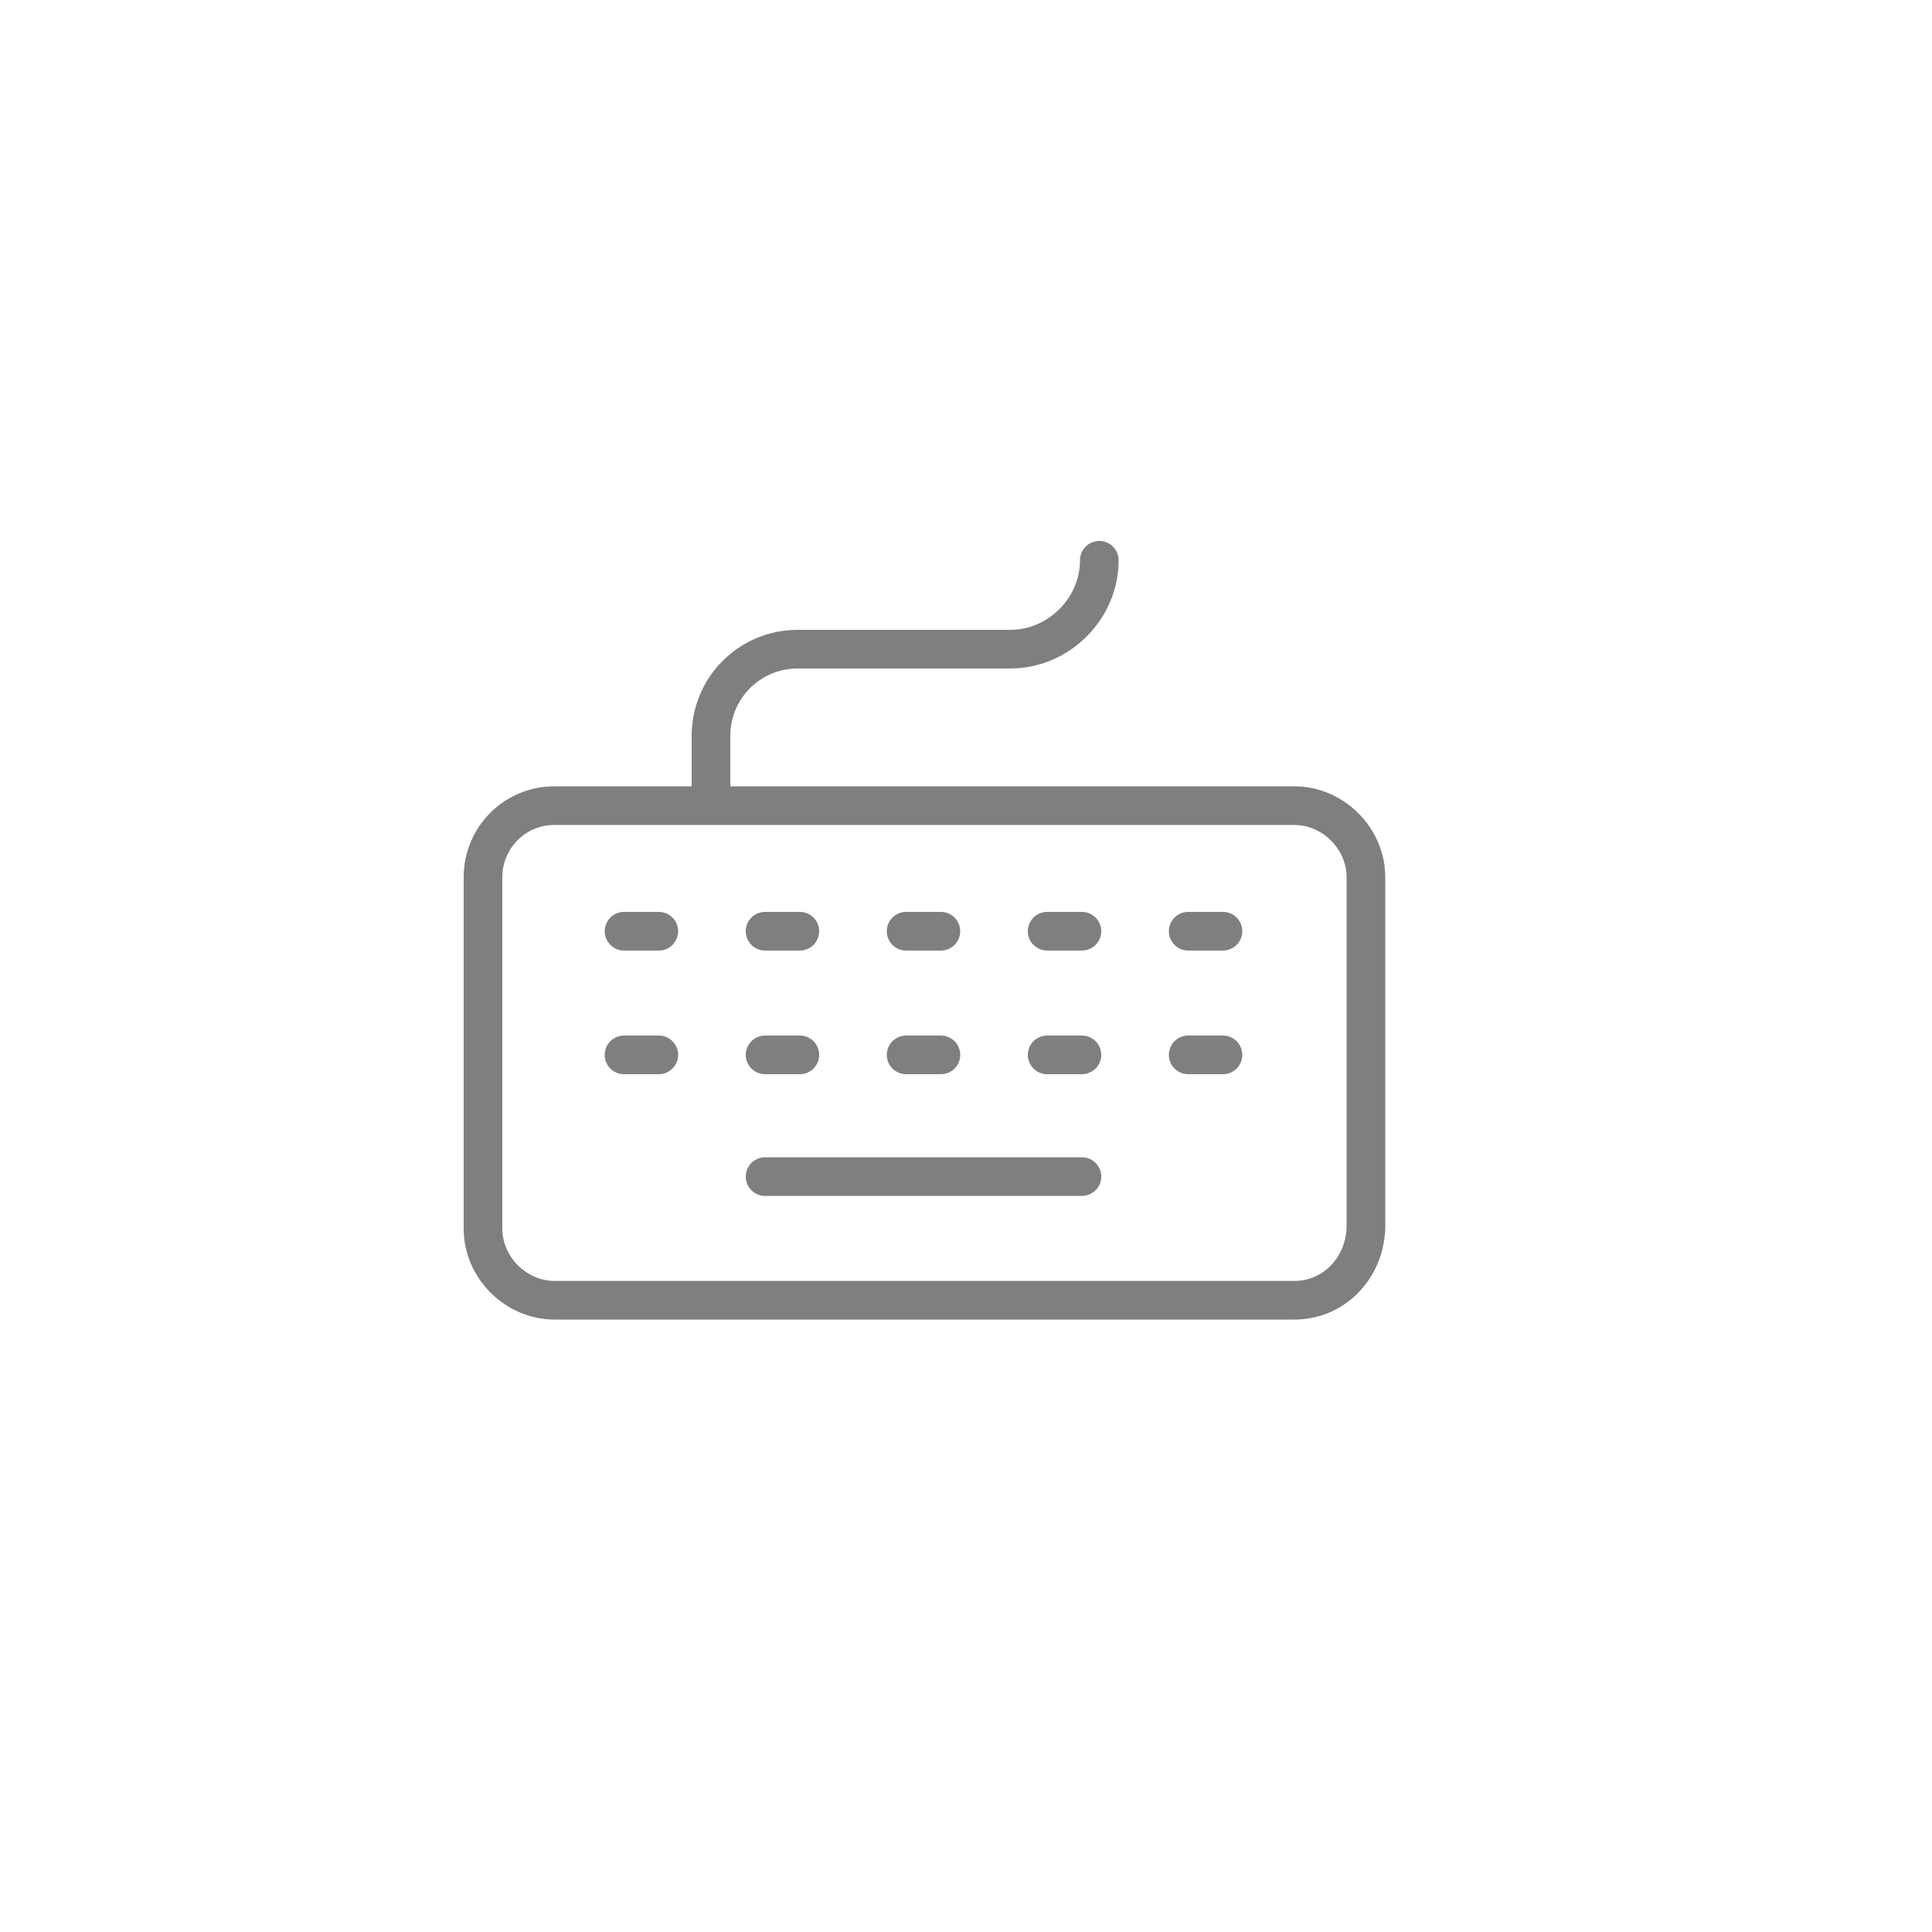 <?xml version="1.0" encoding="utf-8"?>
<!-- Generator: Adobe Illustrator 19.2.1, SVG Export Plug-In . SVG Version: 6.00 Build 0)  -->
<svg version="1.1" id="Layer_1" xmlns="http://www.w3.org/2000/svg" xmlns:xlink="http://www.w3.org/1999/xlink" x="0px" y="0px"
	 viewBox="0 0 100 100" style="enable-background:new 0 0 100 100;" xml:space="preserve">
<style type="text/css">
	.st0{fill:none;stroke:#807E7E;stroke-width:2;stroke-linecap:round;stroke-linejoin:round;}
</style>
<path class="st0" d="M67,67.3H28.7c-2,0-3.7-1.7-3.7-3.7V45.4c0-2,1.6-3.7,3.7-3.7H67c2,0,3.7,1.7,3.7,3.7v18.2
	C70.6,65.7,69,67.3,67,67.3z M39.6,60.9H56 M61.5,48.2h1.8 M54.2,48.2H56 M46.9,48.2h1.8 M39.6,48.2h1.8 M32.3,48.2h1.8 M61.5,54.6
	h1.8 M54.2,54.6H56 M46.9,54.6h1.8 M39.6,54.6h1.8 M32.3,54.6h1.8 M56.9,29c0,2.5-2.1,4.6-4.6,4.6h-11c-2.5,0-4.5,2-4.5,4.5v2.8"/>
</svg>
